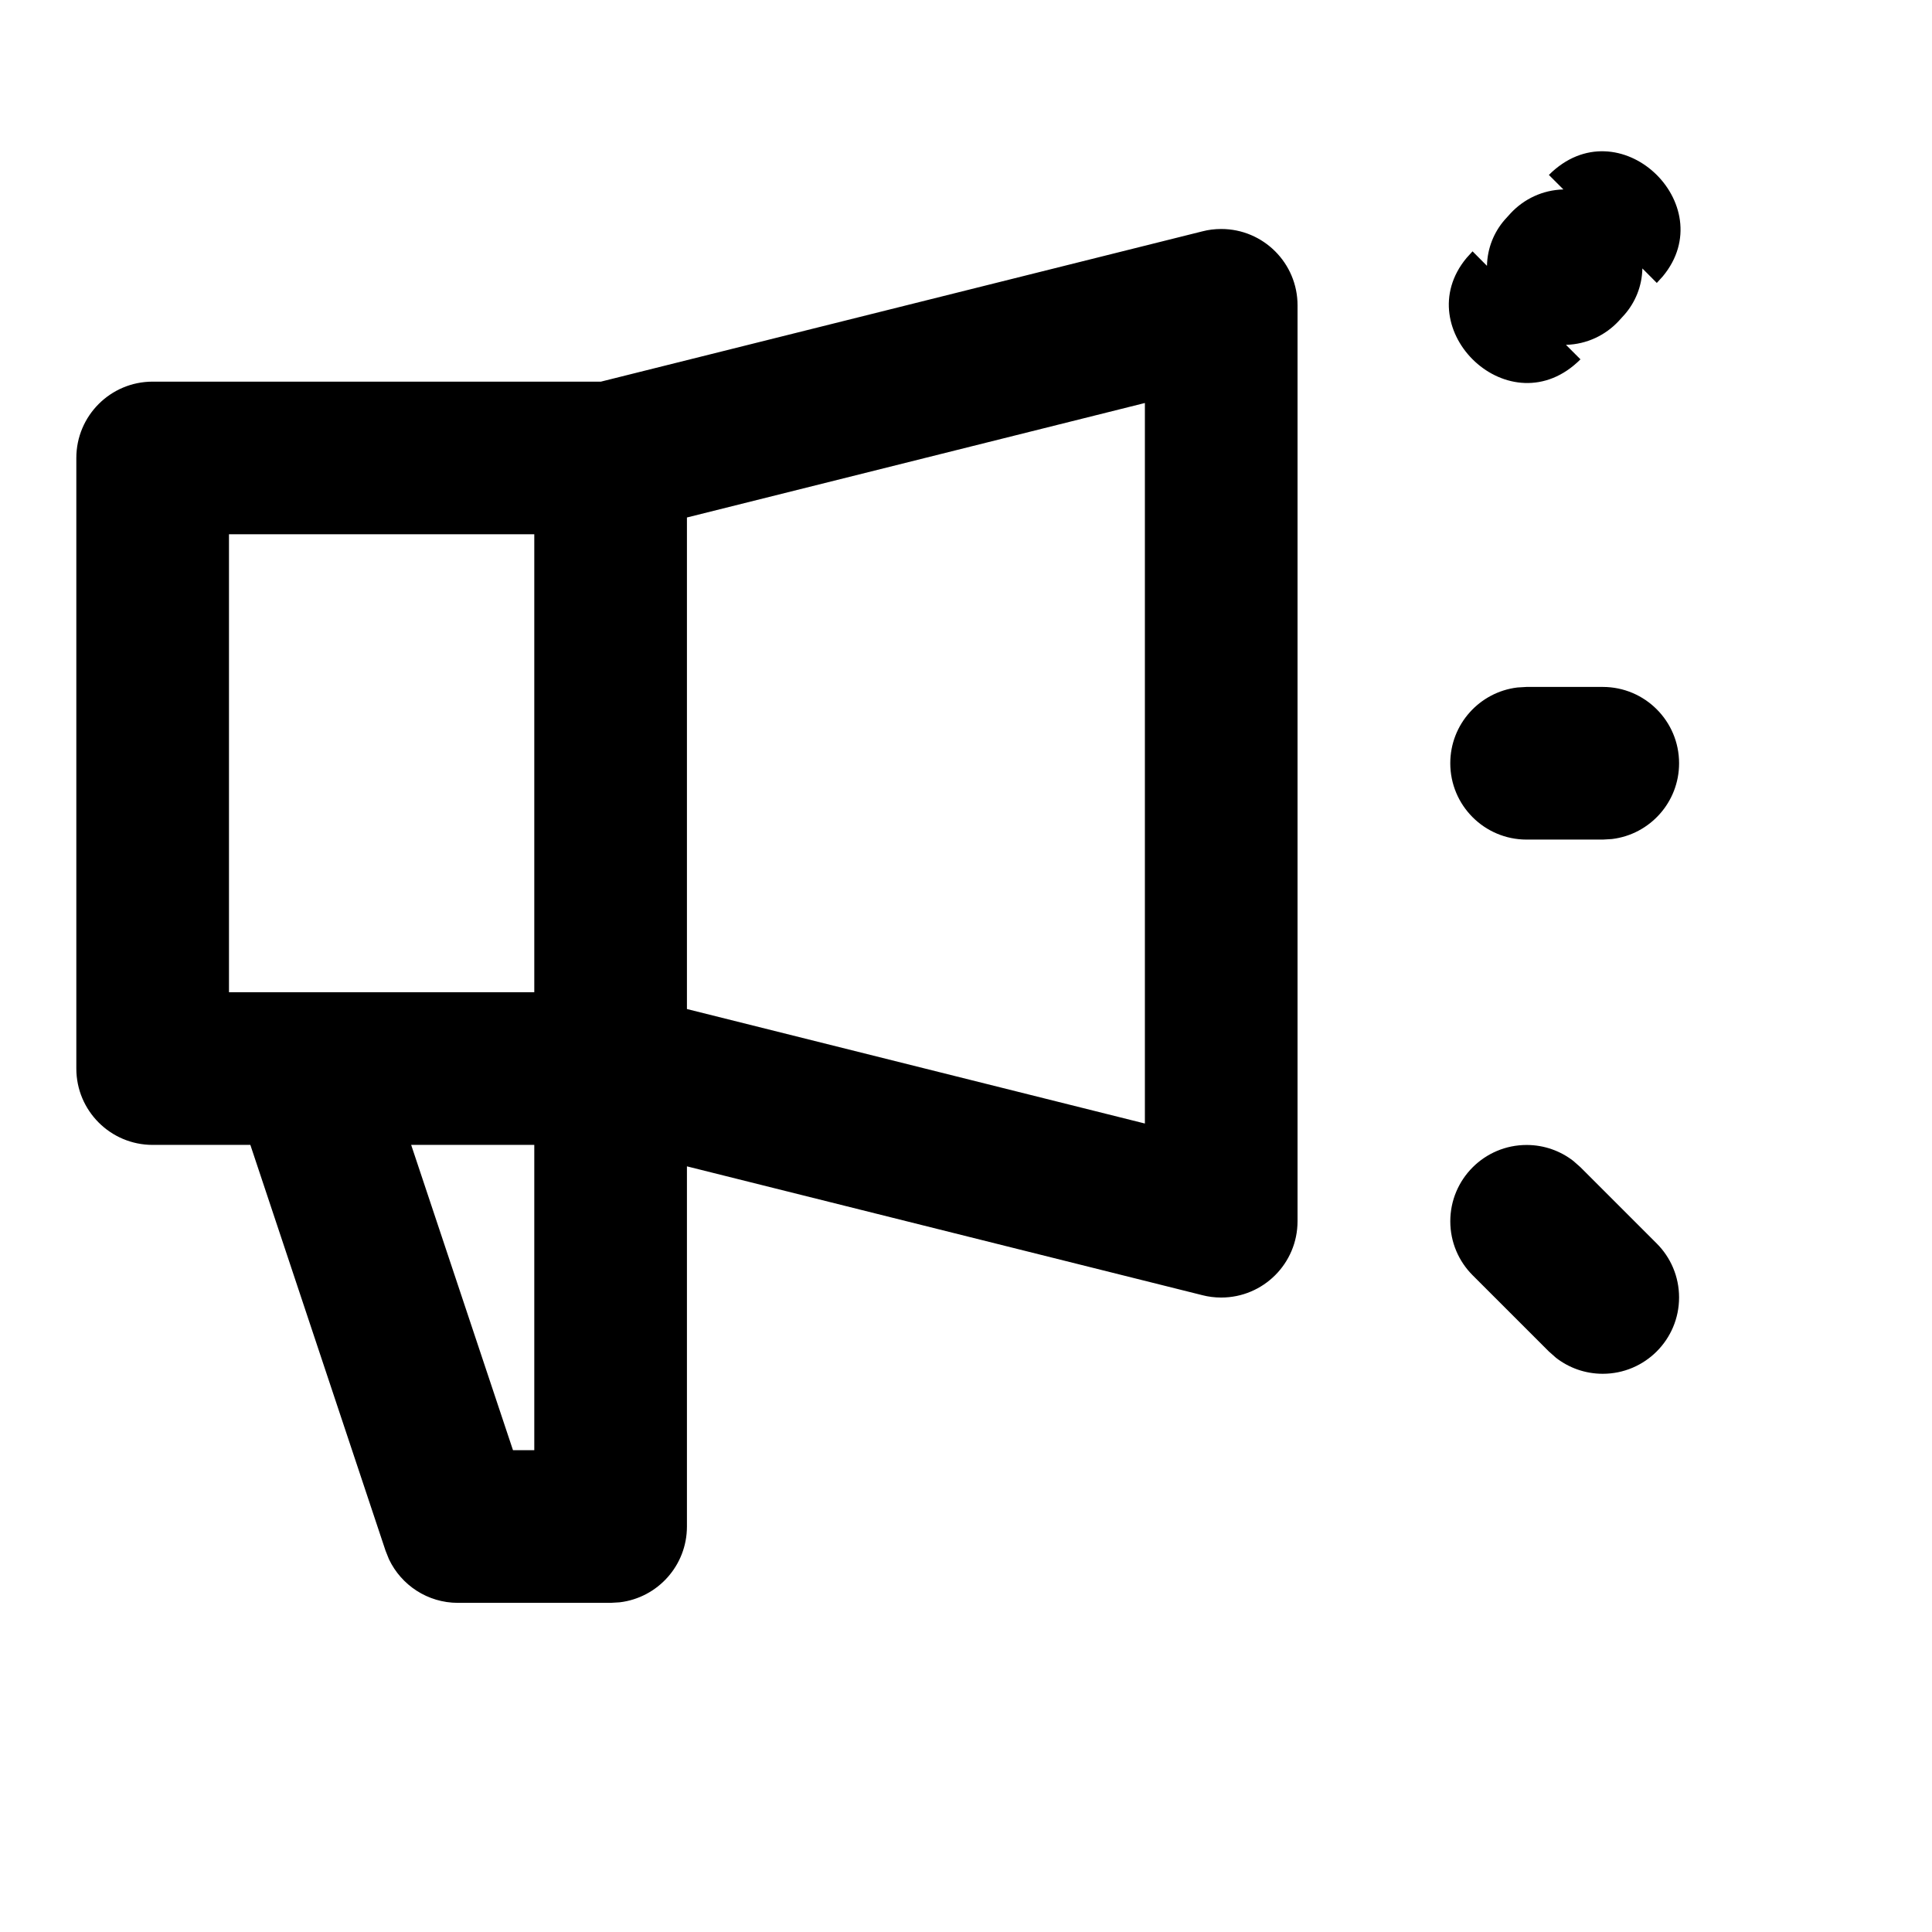 <!-- Generated by IcoMoon.io -->
<svg version="1.1" xmlns="http://www.w3.org/2000/svg" width="1024" height="1024" viewBox="0 0 1024 1024">
<title></title>
<g id="icomoon-ignore">
</g>
<path d="M687.723 161.818v485.452c-0.001 22.342-18.112 40.454-40.455 40.454-3.491 0-6.879-0.442-10.111-1.273l0.281 0.062-273.35-68.327v190.904c-0.003 20.672-15.511 37.721-35.527 40.152l-0.194 0.019-4.733 0.283h-80.908c-0.004 0-0.009 0-0.013 0-16.115 0-30.028-9.422-36.533-23.057l-0.105-0.245-1.74-4.369-71.645-215.055h-51.781c-22.342 0-40.455-18.112-40.455-40.455v0-323.634c0-22.342 18.112-40.455 40.455-40.455v0h237.588l318.942-79.695c2.952-0.77 6.339-1.213 9.83-1.213 22.342 0 40.454 18.112 40.455 40.453v0zM283.181 606.815h-65.253l53.966 161.818h11.287v-161.818zM833.885 615.31l3.803 3.357 40.455 40.455c7.292 7.316 11.801 17.41 11.801 28.557 0 22.342-18.112 40.455-40.455 40.455-9.362 0-17.981-3.18-24.836-8.519l0.090 0.068-3.803-3.357-40.455-40.455c-7.292-7.316-11.801-17.41-11.801-28.557 0-22.342 18.112-40.455 40.455-40.455 9.362 0 17.981 3.18 24.836 8.519l-0.090-0.068zM606.815 213.599l-242.726 60.681v260.526l242.726 60.681v-381.888zM283.181 283.181h-161.818v242.726h161.818v-242.726zM849.541 364.089c22.323 0.026 40.409 18.128 40.409 40.455 0 20.658-15.485 37.7-35.481 40.151l-0.195 0.020-4.733 0.283h-40.455c-22.323-0.026-40.409-18.128-40.409-40.455 0-20.658 15.485-37.7 35.481-40.151l0.195-0.020 4.733-0.283h40.455zM881.338 146.444l-3.196 3.52-7.646-7.687c-0.192 9.371-3.714 17.884-9.425 24.44l0.039-0.046-3.196 3.52c-7.015 7.508-16.879 12.279-27.859 12.58l-0.054 0.001 7.687 7.687c-36.975 36.935-91.913-15.736-60.398-53.723l3.196-3.52 7.646 7.687c0.192-9.371 3.714-17.884 9.425-24.44l-0.039 0.046 3.196-3.52c7.015-7.508 16.879-12.279 27.859-12.58l0.054-0.001-7.687-7.687c36.975-36.935 91.913 15.736 60.398 53.723z"></path>
</svg>
